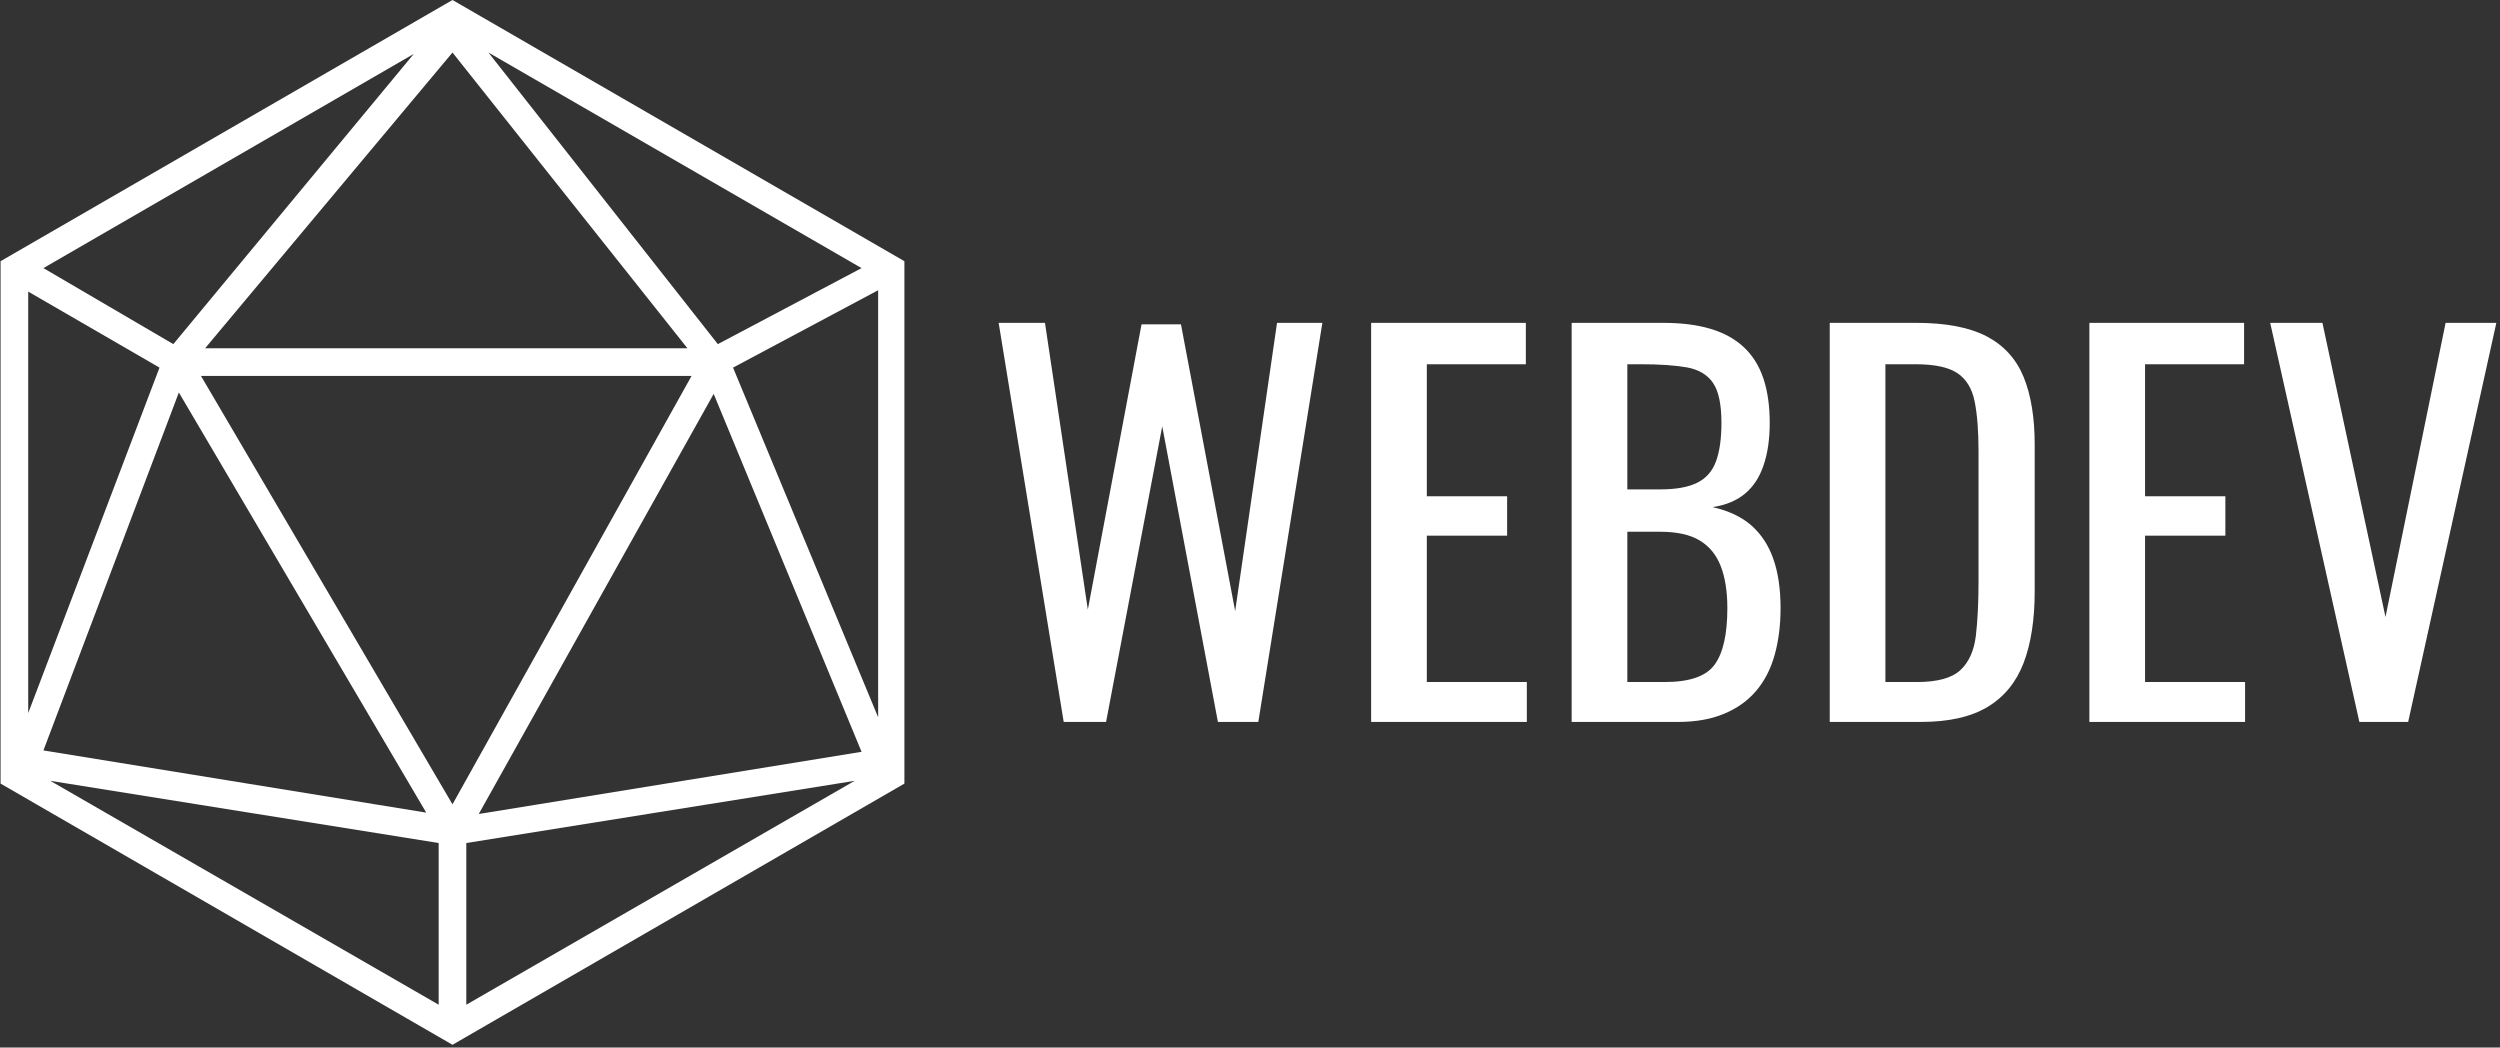 <svg xmlns="http://www.w3.org/2000/svg" version="1.1" xmlns:xlink="http://www.w3.org/1999/xlink" xmlns:svgjs="http://svgjs.dev/svgjs" width="1000" height="419" viewBox="0 0 1000 419"><rect x="0" y="0" width="1000" height="419" fill="#333333" stroke="none"/><g transform="matrix(1,0,0,1,-0.606,-0.541)"><svg viewBox="0 0 396 166" data-background-color="#ed1703" preserveAspectRatio="xMidYMid meet" height="419" width="1000" xmlns="http://www.w3.org/2000/svg" xmlns:xlink="http://www.w3.org/1999/xlink"><g id="tight-bounds" transform="matrix(1,0,0,1,0.24,0.214)"><svg viewBox="0 0 395.52 165.571" height="165.571" width="395.52"><g><svg viewBox="0 0 659.073 275.899" height="165.571" width="395.52"><g transform="matrix(1,0,0,1,263.553,85.257)"><svg viewBox="0 0 395.52 105.385" height="105.385" width="395.52"><g><svg viewBox="0 0 395.52 105.385" height="105.385" width="395.52"><g><svg viewBox="0 0 395.52 105.385" height="105.385" width="395.52"><g transform="matrix(1,0,0,1,0,0)"><svg width="395.52" viewBox="1.8 -40.5 151.99 40.5" height="105.385" data-palette-color="#ffffff"><path d="M12.7 0L8.4 0 1.8-40.5 6.5-40.5 10.85-11.4 16.3-40.35 20.3-40.35 25.8-11.25 30.05-40.5 34.65-40.5 28.15 0 24.05 0 18.4-30 12.7 0ZM55.4 0L39.6 0 39.6-40.5 55.3-40.5 55.3-36.3 45.25-36.3 45.25-22.9 53.4-22.9 53.4-18.9 45.25-18.9 45.25-4.05 55.4-4.05 55.4 0ZM70.75 0L59.95 0 59.95-40.5 69.25-40.5Q72-40.5 74.02-39.9 76.05-39.3 77.4-38.05 78.75-36.8 79.4-34.88 80.05-32.95 80.05-30.35L80.05-30.35Q80.05-27.85 79.42-26.03 78.8-24.2 77.52-23.15 76.25-22.1 74.25-21.8L74.25-21.8Q76.7-21.25 78.2-19.93 79.7-18.6 80.42-16.53 81.15-14.45 81.15-11.55L81.15-11.55Q81.15-8.95 80.55-6.8 79.95-4.65 78.67-3.15 77.4-1.65 75.42-0.83 73.45 0 70.75 0L70.75 0ZM65.6-19.3L65.6-4.05 69.4-4.05Q73.2-4.05 74.47-5.83 75.75-7.6 75.75-11.55L75.75-11.55Q75.75-14.1 75.07-15.83 74.4-17.55 72.92-18.43 71.45-19.3 68.95-19.3L68.95-19.3 65.6-19.3ZM65.6-36.3L65.6-23.6 68.95-23.6Q71.35-23.6 72.7-24.28 74.05-24.95 74.6-26.45 75.15-27.95 75.15-30.35L75.15-30.35Q75.15-33.15 74.3-34.4 73.45-35.65 71.65-35.98 69.85-36.3 66.95-36.3L66.95-36.3 65.6-36.3ZM95.39 0L86.14 0 86.14-40.5 94.94-40.5Q99.44-40.5 102.07-39.13 104.69-37.75 105.82-35 106.94-32.25 106.94-28.15L106.94-28.15 106.94-13.25Q106.94-8.95 105.82-6 104.69-3.05 102.17-1.53 99.64 0 95.39 0L95.39 0ZM91.79-36.3L91.79-4.05 94.99-4.05Q98.09-4.05 99.39-5.25 100.69-6.45 100.97-8.75 101.24-11.05 101.24-14.3L101.24-14.3 101.24-27.45Q101.24-30.6 100.84-32.55 100.44-34.5 99.09-35.4 97.74-36.3 94.84-36.3L94.84-36.3 91.79-36.3ZM128.29 0L112.49 0 112.49-40.5 128.19-40.5 128.19-36.3 118.14-36.3 118.14-22.9 126.29-22.9 126.29-18.9 118.14-18.9 118.14-4.05 128.29-4.05 128.29 0ZM144.84 0L139.89 0 130.84-40.5 136.14-40.5 142.54-10.65 148.64-40.5 153.79-40.5 144.84 0Z" opacity="1" transform="matrix(1,0,0,1,0,0)" fill="#ffffff" class="undefined-text-0" data-fill-palette-color="primary" id="text-0"></path></svg></g></svg></g></svg></g></svg></g><g><svg viewBox="0 0 238.674 275.899" height="275.899" width="238.674"><g><svg xmlns="http://www.w3.org/2000/svg" xmlns:xlink="http://www.w3.org/1999/xlink" version="1.1" x="0" y="0" viewBox="17.3 12.2 65.4 75.6" style="enable-background:new 0 0 100 100;" xml:space="preserve" height="275.899" width="238.674" class="icon-icon-0" data-fill-palette-color="accent" id="icon-0"><path d="M50 12.2L17.3 31.1v37.8L50 87.8l32.7-18.9V31.1L50 12.2zM32.1 37.4L50 16l17 21.4H32.1zM67.3 39.4L50 70.4l-18.2-31H67.3zM48.1 71l-27.7-4.5 9.8-25.9L48.1 71zM68.9 40.7l10.7 25.9-27.7 4.5L68.9 40.7zM69.2 37.1L52.6 16l27 15.6L69.2 37.1zM29.8 37.1l-9.4-5.5 26.8-15.5L29.8 37.1zM28.8 38.8l-9.5 25V33.3L28.8 38.8zM49 73.2v11.7L20.9 68.7 49 73.2zM51 73.2l28.1-4.5L51 84.9V73.2zM70.3 38.8l10.5-5.6v30.9L70.3 38.8z" fill="#ffffff" data-fill-palette-color="accent"></path></svg></g></svg></g></svg></g><defs></defs></svg><rect width="395.52" height="165.571" fill="none" stroke="none" visibility="hidden"></rect></g></svg></g></svg>